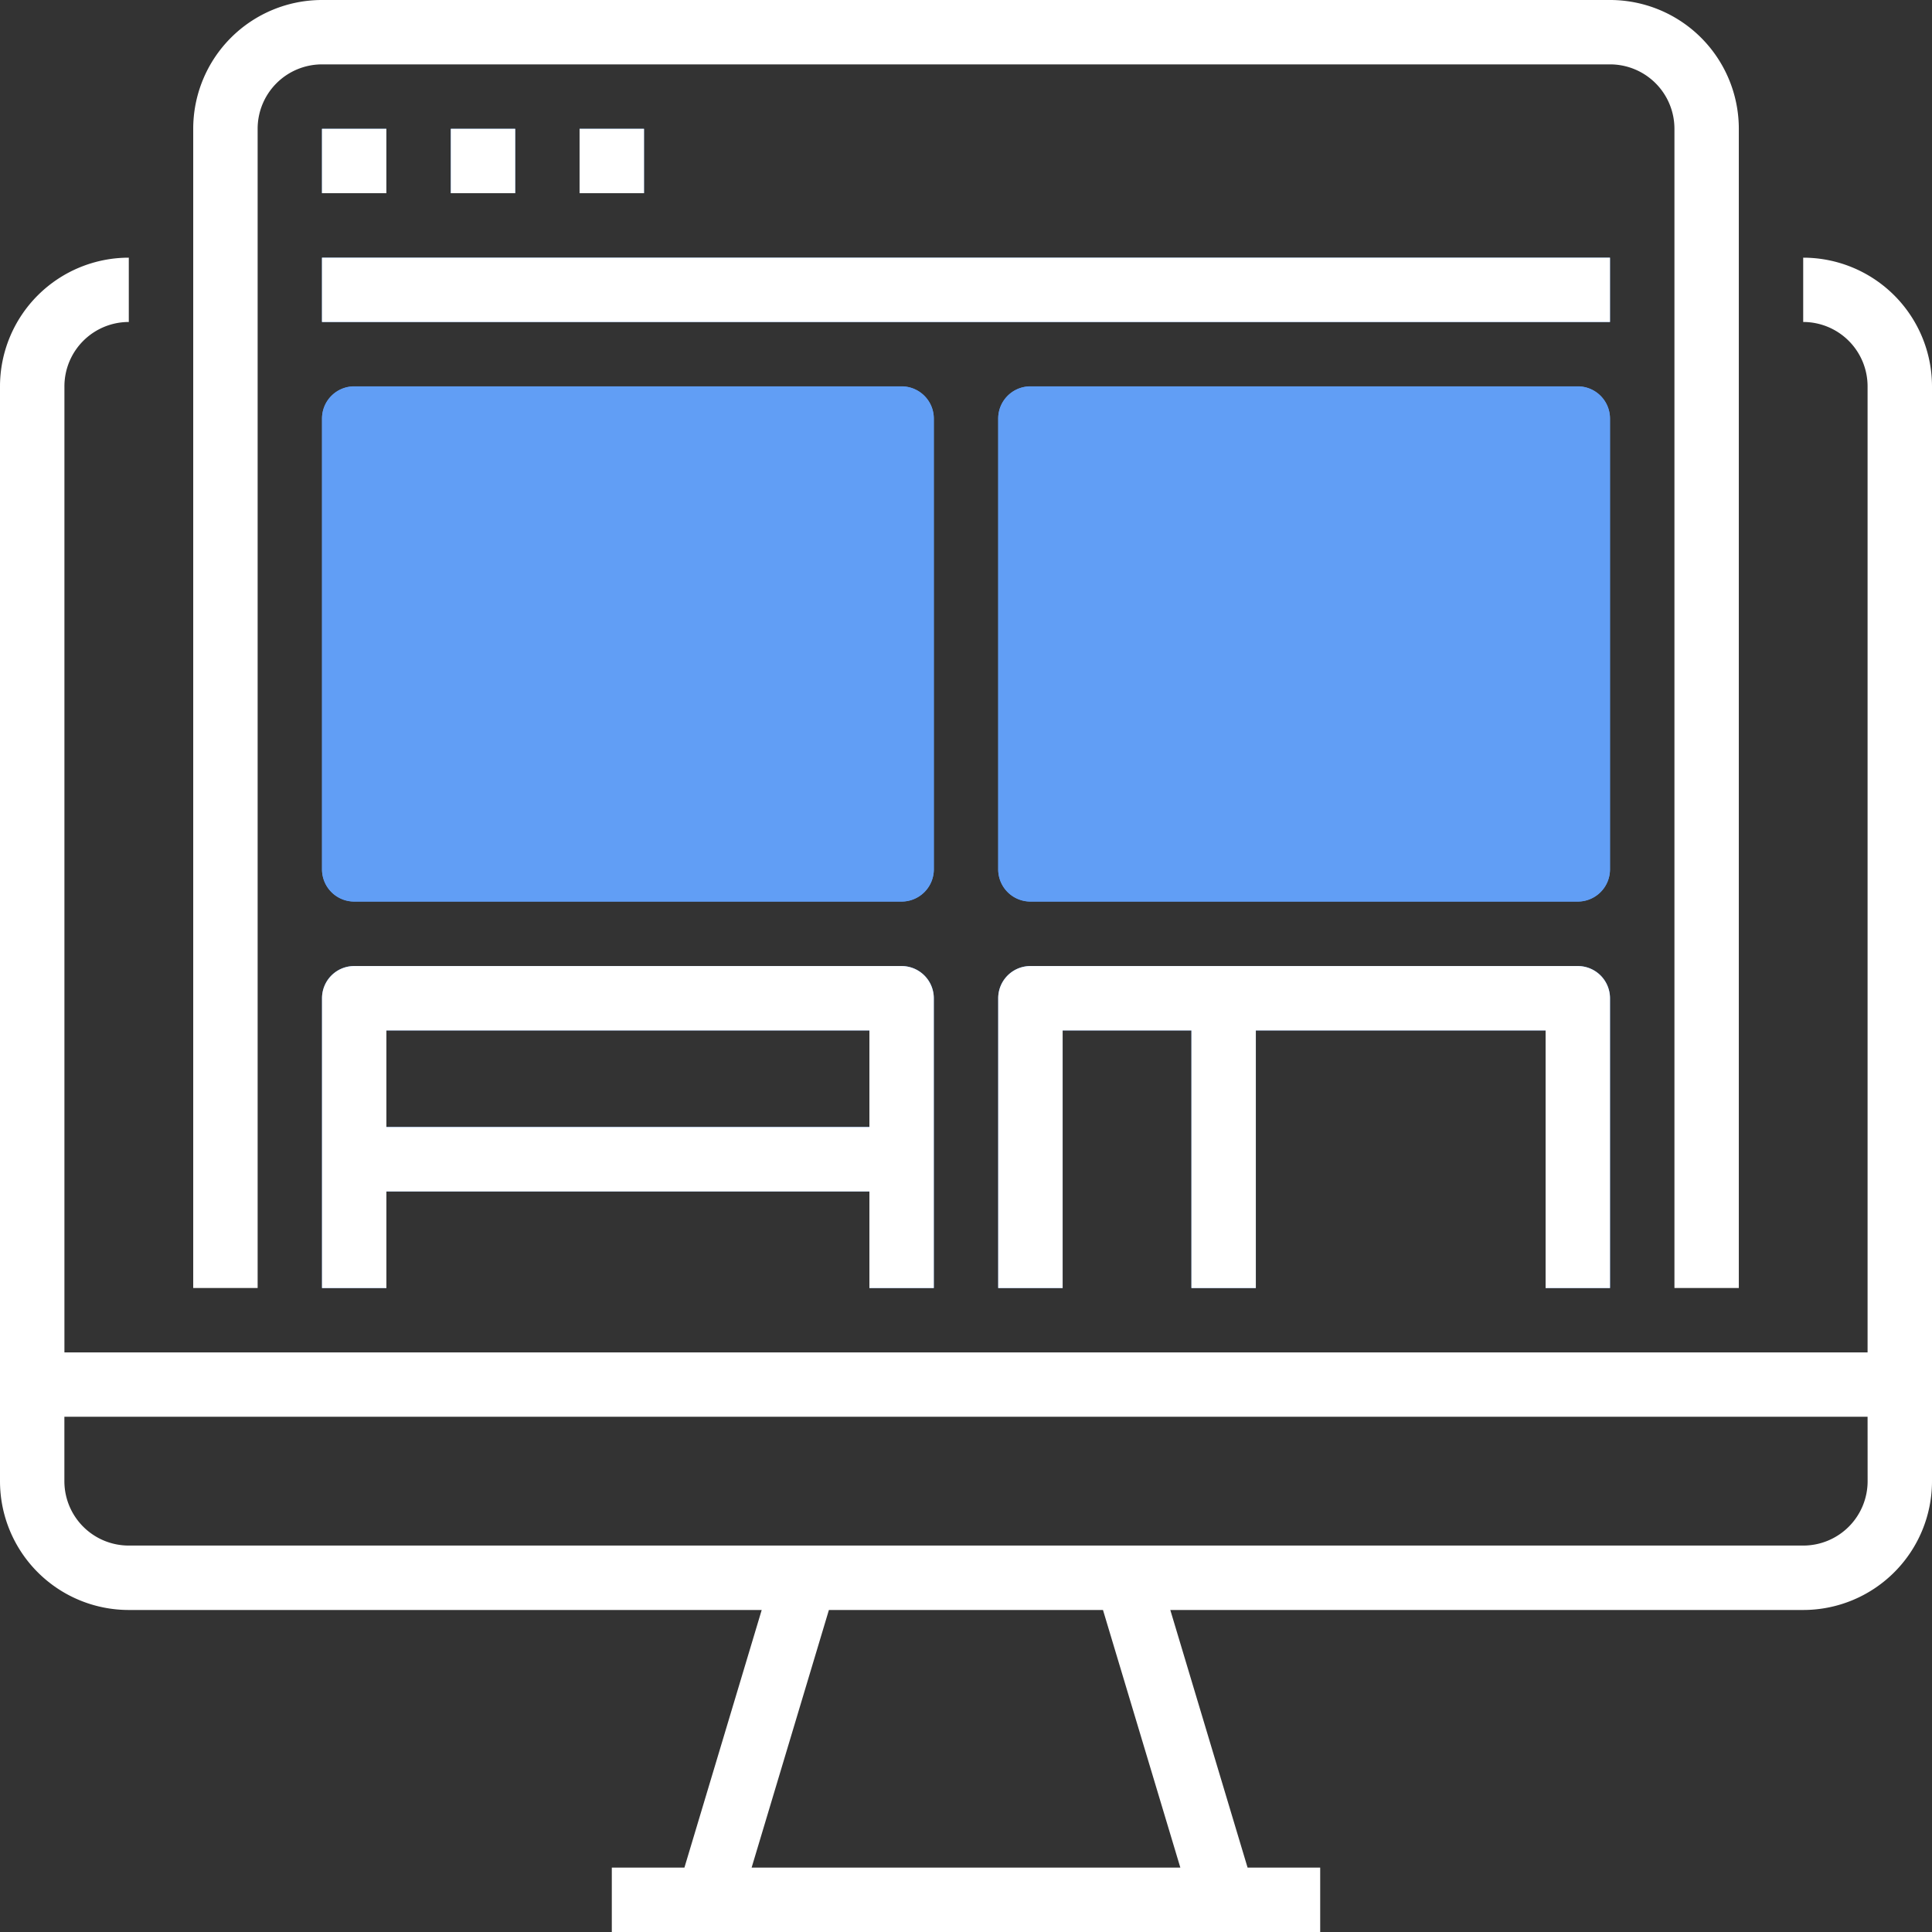 <svg xmlns="http://www.w3.org/2000/svg" width="51.375" height="51.375" viewBox="0 0 51.375 51.375">
  <rect x="0" y="0" width="51.375" height="51.375" fill="#333333" stroke="none"/>
  <g id="Groupe_126" data-name="Groupe 126" transform="translate(-4223 -1280.625)">
    <path id="Tracé_1657" data-name="Tracé 1657" d="M99.859,39.8h1.712v1.712H99.859Zm0,0" transform="translate(4131.703 1244.25)" fill="#619ef5"/>
    <path id="Tracé_1658" data-name="Tracé 1658" d="M139.66,39.8h1.712v1.712H139.66Zm0,0" transform="translate(4095.328 1244.25)" fill="#619ef5"/>
    <path id="Tracé_1659" data-name="Tracé 1659" d="M179.457,39.8h1.713v1.712h-1.713Zm0,0" transform="translate(4058.955 1244.25)" fill="#619ef5"/>
    <path id="Tracé_1660" data-name="Tracé 1660" d="M99.859,79.6h34.25V81.31H99.859Zm0,0" transform="translate(4131.703 1207.877)" fill="#619ef5"/>
    <path id="Tracé_1661" data-name="Tracé 1661" d="M115.272,119.4H100.716a.856.856,0,0,0-.856.856v11.987a.856.856,0,0,0,.856.856h14.556a.857.857,0,0,0,.857-.856V120.259A.857.857,0,0,0,115.272,119.4Zm-.856,1.712v2.569H101.572v-2.569ZM101.572,125.4H105v5.994h-3.425Zm5.137,5.994V125.4h7.706v5.994Zm0,0" transform="translate(4131.703 1171.498)" fill="#619ef5"/>
    <path id="Tracé_1662" data-name="Tracé 1662" d="M324.221,119.4H309.665a.856.856,0,0,0-.856.856v11.987a.856.856,0,0,0,.856.856h14.556a.856.856,0,0,0,.856-.856V120.259A.856.856,0,0,0,324.221,119.4Zm-.857,1.712v2.569H310.521v-2.569ZM310.521,125.4h7.706v5.994h-7.706Zm9.419,5.994V125.4h3.425v5.994Zm0,0" transform="translate(3940.735 1171.498)" fill="#619ef5"/>
    <path id="Tracé_1663" data-name="Tracé 1663" d="M115.272,298.5H100.716a.856.856,0,0,0-.856.856v7.706h1.712v-2.569h12.844v2.569h1.713v-7.706A.857.857,0,0,0,115.272,298.5Zm-13.7,4.281v-2.569h12.844v2.569Zm0,0" transform="translate(4131.703 1007.813)" fill="#619ef5"/>
    <path id="Tracé_1664" data-name="Tracé 1664" d="M324.221,298.5H309.665a.856.856,0,0,0-.856.856v7.706h1.713v-6.85h3.425v6.85h1.713v-6.85h7.706v6.85h1.712v-7.706A.856.856,0,0,0,324.221,298.5Zm0,0" transform="translate(3940.735 1007.813)" fill="#619ef5"/>
    <path id="Tracé_1667" data-name="Tracé 1667" d="M48.309,79.6V81.31a1.712,1.712,0,0,1,1.712,1.713V108.71H2.072V83.023A1.712,1.712,0,0,1,3.784,81.31V79.6A3.425,3.425,0,0,0,.359,83.023v29.112a3.425,3.425,0,0,0,3.425,3.425h16.83l-2.055,6.85H16.628v1.713H35.465V122.41H33.534l-2.055-6.85h16.83a3.425,3.425,0,0,0,3.425-3.425V83.023A3.425,3.425,0,0,0,48.309,79.6ZM31.746,122.41h-11.4l2.055-6.85h7.288Zm18.276-10.275a1.712,1.712,0,0,1-1.712,1.712H3.784a1.712,1.712,0,0,1-1.713-1.712v-1.713h47.95Zm0,0" transform="translate(4222.641 1207.877)" fill="#fff"/>
    <path id="Tracé_1668" data-name="Tracé 1668" d="M101.159,34.25V3.425A3.425,3.425,0,0,0,97.733,0H63.484a3.425,3.425,0,0,0-3.425,3.425V34.25h1.713V3.425a1.712,1.712,0,0,1,1.712-1.713h34.25a1.712,1.712,0,0,1,1.713,1.713V34.25Zm0,0" transform="translate(4168.079 1280.625)" fill="#fff"/>
    <path id="Tracé_1669" data-name="Tracé 1669" d="M99.859,39.8h1.712v1.712H99.859Zm0,0" transform="translate(4131.703 1244.25)" fill="#fff"/>
    <path id="Tracé_1670" data-name="Tracé 1670" d="M139.66,39.8h1.712v1.712H139.66Zm0,0" transform="translate(4095.328 1244.25)" fill="#fff"/>
    <path id="Tracé_1671" data-name="Tracé 1671" d="M179.457,39.8h1.713v1.712h-1.713Zm0,0" transform="translate(4058.955 1244.25)" fill="#fff"/>
    <path id="Tracé_1672" data-name="Tracé 1672" d="M99.859,79.6h34.25V81.31H99.859Zm0,0" transform="translate(4131.703 1207.877)" fill="#fff"/>
    <path id="Tracé_1673" data-name="Tracé 1673" d="M116.128,120.259a.857.857,0,0,0-.857-.856H100.716a.856.856,0,0,0-.856.856v11.987a.856.856,0,0,0,.856.856h14.556a.857.857,0,0,0,.857-.856Z" transform="translate(4131.703 1171.498)" fill="#619ef5"/>
    <path id="Tracé_1674" data-name="Tracé 1674" d="M325.077,120.259a.856.856,0,0,0-.856-.856H309.665a.856.856,0,0,0-.856.856v11.987a.857.857,0,0,0,.856.856h14.556a.856.856,0,0,0,.856-.856Z" transform="translate(3940.735 1171.498)" fill="#619ef5"/>
    <path id="Tracé_1675" data-name="Tracé 1675" d="M116.128,307.063v-7.706a.857.857,0,0,0-.857-.856H100.716a.856.856,0,0,0-.856.856v7.706h1.712v-2.569h12.844v2.569Zm-14.556-4.281v-2.569h12.844v2.569Zm0,0" transform="translate(4131.703 1007.813)" fill="#fff"/>
    <path id="Tracé_1676" data-name="Tracé 1676" d="M325.077,307.063v-7.706a.856.856,0,0,0-.856-.856H309.665a.856.856,0,0,0-.856.856v7.706h1.713v-6.85h3.425v6.85h1.712v-6.85h7.706v6.85Zm0,0" transform="translate(3940.735 1007.813)" fill="#fff"/>
  </g>
</svg>

